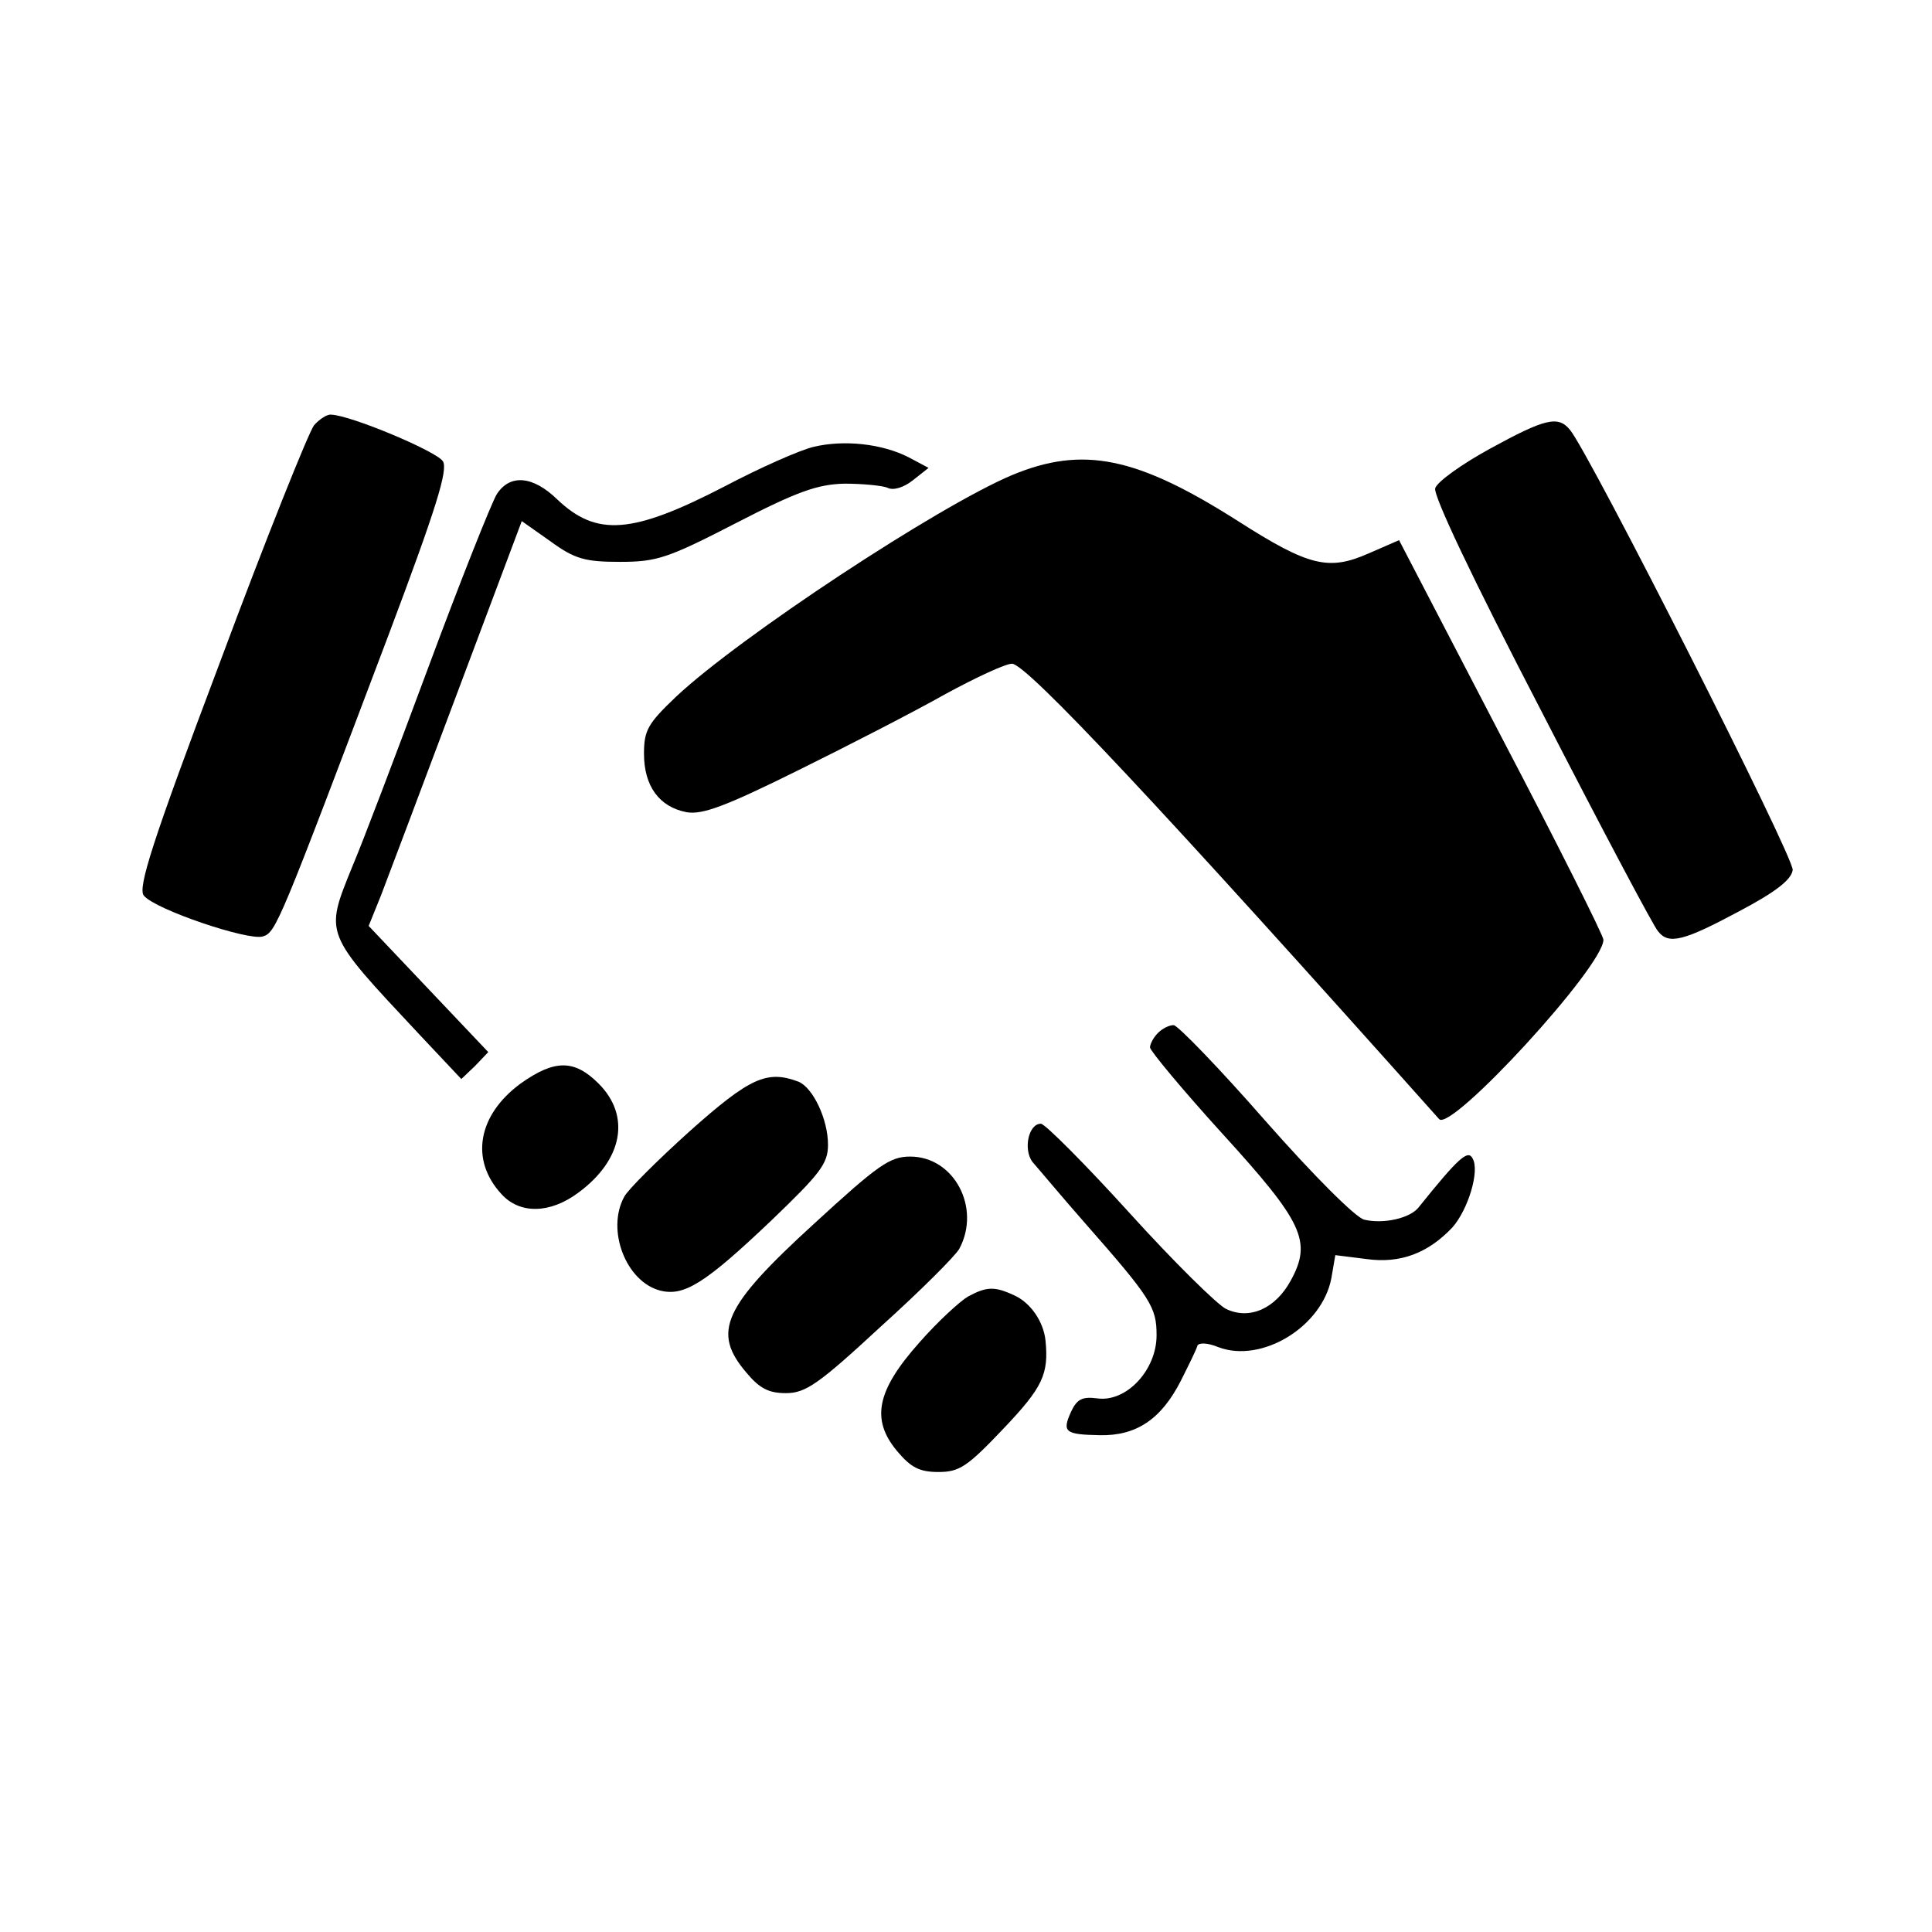 <?xml version="1.0" standalone="no"?>
<!DOCTYPE svg PUBLIC "-//W3C//DTD SVG 20010904//EN"
 "http://www.w3.org/TR/2001/REC-SVG-20010904/DTD/svg10.dtd">
<svg version="1.0" xmlns="http://www.w3.org/2000/svg"
 width="294pt" height="294pt" viewBox="0 0 294 294"
 preserveAspectRatio="xMidYMid meet">
<g transform="translate(0,294) scale(0.1,-0.1)"
fill="#000000" stroke="none">
<path d="M478 2293 c-8 -10 -73 -172 -143 -360 -103 -273 -126 -345 -116 -356
17 -21 159 -69 181 -62 20 6 25 19 191 458 73 194 91 252 83 265 -9 15 -140
70 -170 71 -6 1 -18 -7 -26 -16z"/>
<path d="M2267 2257 c-42 -23 -80 -50 -83 -60 -3 -11 55 -134 162 -340 91
-177 171 -328 177 -334 16 -21 39 -15 123 30 55 29 80 48 82 63 3 18 -309 634
-339 670 -18 22 -38 17 -122 -29z"/>
<path d="M1238 2260 c-21 -5 -82 -32 -135 -60 -141 -73 -195 -77 -255 -20 -37
36 -72 39 -92 8 -8 -13 -55 -131 -104 -263 -49 -132 -101 -269 -116 -304 -42
-104 -44 -99 102 -255 l64 -68 21 20 20 21 -91 96 -91 96 19 47 c10 26 62 164
116 308 l98 261 44 -31 c37 -27 53 -31 106 -31 56 0 73 6 176 59 93 48 124 59
165 60 28 0 57 -3 65 -6 9 -5 25 0 39 11 l24 19 -30 16 c-41 21 -99 27 -145
16z"/>
<path d="M1540 2217 c-112 -47 -414 -246 -511 -337 -43 -41 -49 -51 -49 -87 0
-49 23 -81 65 -89 24 -4 59 9 170 64 77 38 178 90 224 116 46 25 91 46 101 46
22 0 227 -219 650 -693 18 -20 250 232 250 273 0 6 -70 146 -156 310 l-155
298 -46 -20 c-61 -27 -91 -20 -199 49 -154 98 -236 115 -344 70z"/>
<path d="M1762 1368 c-7 -7 -12 -17 -12 -22 1 -6 50 -65 110 -131 123 -135
137 -164 104 -224 -23 -42 -62 -60 -98 -43 -13 6 -80 72 -147 146 -68 75 -129
136 -135 136 -19 0 -27 -39 -13 -58 8 -9 43 -51 79 -92 102 -116 110 -129 110
-172 0 -53 -46 -102 -90 -96 -23 3 -31 -1 -40 -20 -14 -31 -10 -35 44 -36 55
-1 93 24 123 83 12 24 24 48 25 53 2 5 15 5 32 -2 66 -25 158 31 172 105 l6
35 48 -6 c51 -7 93 9 130 48 24 27 42 86 31 105 -7 14 -21 2 -82 -74 -13 -17
-54 -26 -83 -19 -13 3 -77 67 -151 151 -70 80 -133 145 -139 145 -7 0 -17 -5
-24 -12z"/>
<path d="M792 1291 c-65 -48 -77 -116 -29 -168 28 -31 74 -30 117 2 68 50 80
117 31 166 -37 37 -67 37 -119 0z"/>
<path d="M1050 1219 c-50 -45 -95 -90 -100 -100 -28 -51 3 -130 55 -143 36 -9
68 11 168 106 75 72 87 87 87 116 0 39 -23 87 -45 96 -48 18 -74 6 -165 -75z"/>
<path d="M1239 1078 c-139 -127 -156 -165 -103 -227 20 -24 34 -31 60 -31 30
0 50 14 144 101 61 55 115 109 120 119 33 62 -8 140 -75 140 -31 0 -49 -13
-146 -102z"/>
<path d="M1473 967 c-12 -7 -46 -38 -74 -70 -65 -73 -74 -117 -34 -165 21 -25
34 -32 63 -32 32 0 44 8 99 66 60 63 69 83 64 134 -3 29 -23 58 -48 69 -30 14
-42 13 -70 -2z"/>
</g>
</svg>
